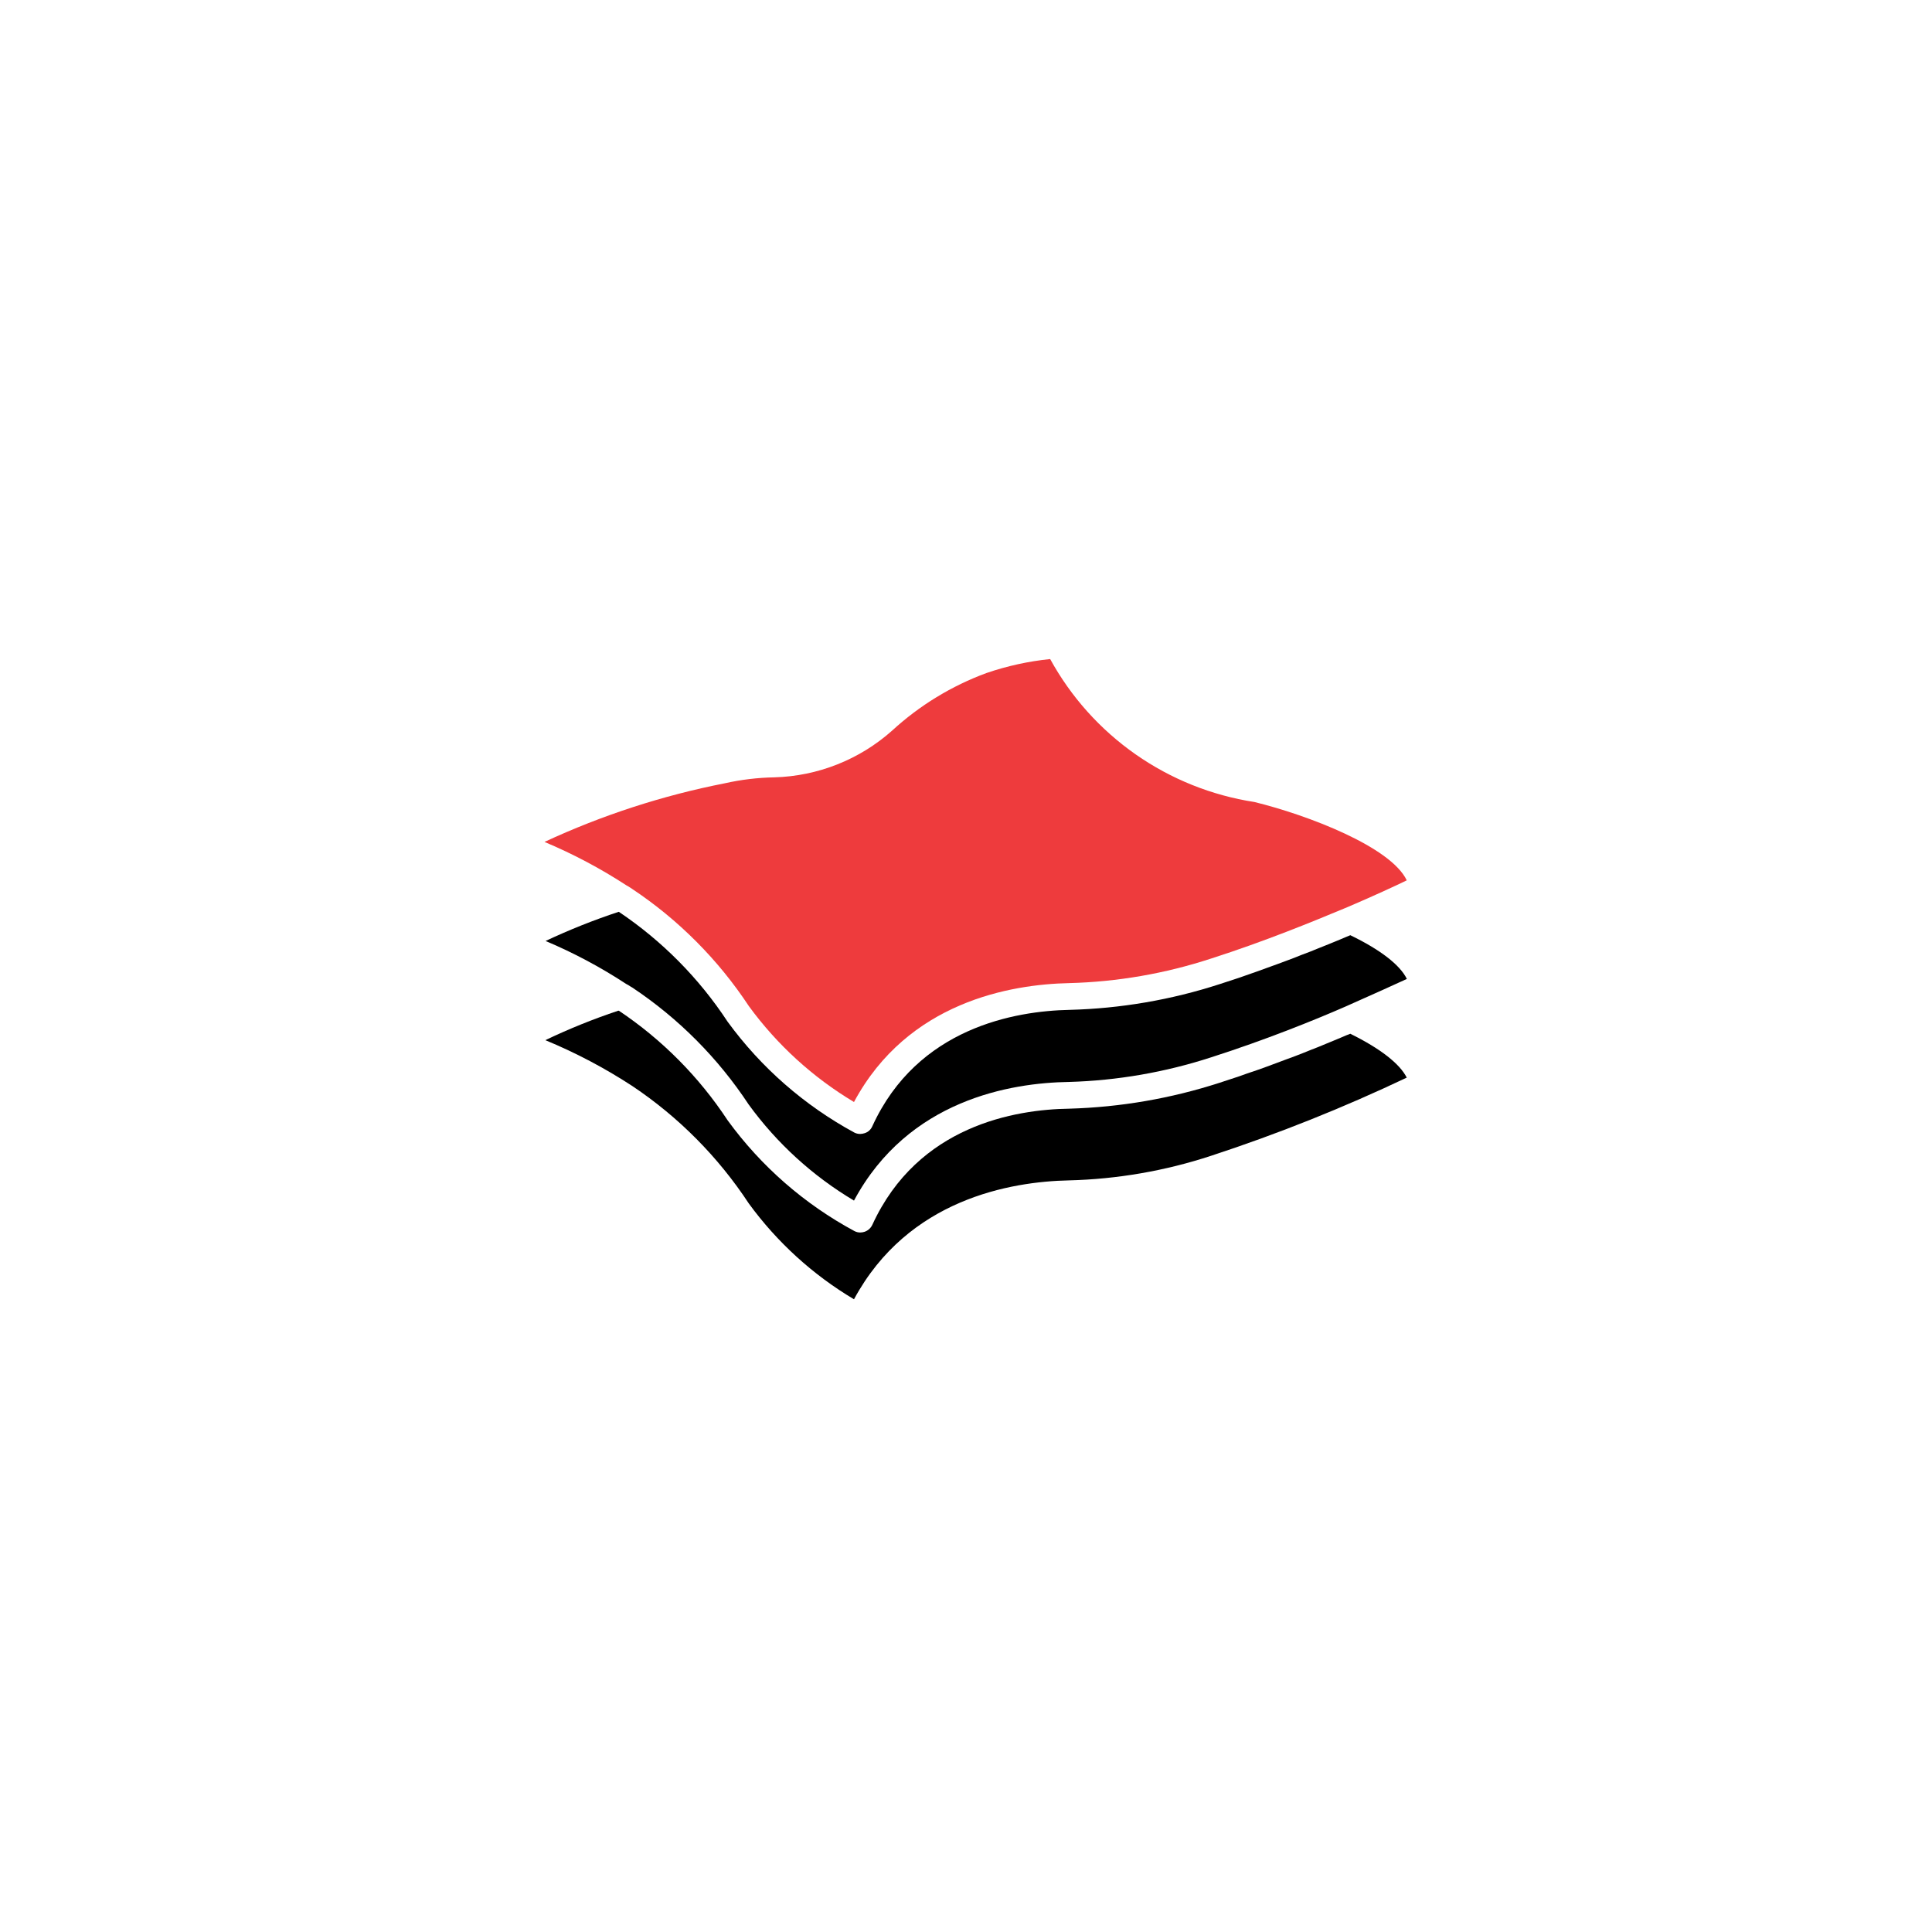 <svg width="85" height="85" viewBox="0 0 85 85" fill="none" xmlns="http://www.w3.org/2000/svg">
<g clip-path="url(#clip0_1_634)">
<path d="M59.408 41.145L59.213 41.226L58.958 41.334L58.627 41.47L58.334 41.589L57.966 41.736L57.662 41.86L57.261 42.012L56.936 42.142L56.502 42.305L56.166 42.429L55.684 42.603L55.358 42.722L54.816 42.912L54.523 43.015L53.662 43.297C51.525 43.991 49.299 44.372 47.053 44.43C44.668 44.478 40.364 45.21 38.38 49.547C38.349 49.62 38.303 49.686 38.244 49.739C38.185 49.793 38.115 49.833 38.039 49.856C37.976 49.877 37.91 49.888 37.843 49.889C37.755 49.89 37.667 49.869 37.589 49.829C35.391 48.636 33.485 46.97 32.011 44.95C30.754 43.035 29.126 41.391 27.224 40.115C26.126 40.477 25.05 40.906 24.004 41.399C25.238 41.92 26.423 42.551 27.544 43.286C27.613 43.321 27.68 43.361 27.744 43.405L27.82 43.449C29.853 44.803 31.593 46.553 32.938 48.593C34.18 50.302 35.757 51.74 37.572 52.821C39.958 48.376 44.484 47.639 47.032 47.601C49.158 47.54 51.265 47.175 53.288 46.517C55.673 45.752 57.809 44.89 59.185 44.289C60.411 43.747 61.354 43.318 61.896 43.069C61.592 42.451 60.73 41.784 59.408 41.145Z" fill="black"/>
<path d="M59.408 45.481L59.24 45.546L58.985 45.655L58.66 45.79L58.356 45.915L58.004 46.061L57.684 46.186L57.294 46.343L56.958 46.473L56.529 46.631L56.182 46.761L55.716 46.934L55.369 47.059L54.827 47.243L54.523 47.352L53.651 47.639C51.517 48.329 49.295 48.712 47.053 48.777C44.674 48.81 40.386 49.514 38.38 53.884C38.347 53.956 38.3 54.02 38.241 54.074C38.183 54.127 38.114 54.167 38.039 54.193C37.976 54.214 37.91 54.225 37.843 54.225C37.758 54.225 37.675 54.204 37.599 54.166C35.394 52.98 33.483 51.312 32.011 49.287C30.754 47.377 29.129 45.739 27.229 44.468H27.197C26.103 44.833 25.033 45.265 23.993 45.763C25.331 46.316 26.614 46.993 27.826 47.785C29.859 49.147 31.599 50.901 32.943 52.946C34.185 54.65 35.76 56.085 37.572 57.163C39.952 52.751 44.473 51.986 47.026 51.932C49.155 51.879 51.265 51.514 53.288 50.848C56.225 49.885 59.098 48.737 61.891 47.411C61.587 46.804 60.73 46.132 59.408 45.481Z" fill="black"/>
<path d="M27.728 39.052L27.809 39.106C29.851 40.465 31.598 42.22 32.948 44.267C34.191 45.969 35.764 47.403 37.572 48.484C39.941 44.072 44.473 43.308 47.032 43.253C49.16 43.199 51.27 42.833 53.293 42.169C55.64 41.416 57.765 40.543 59.142 39.968L59.223 39.936C60.427 39.421 61.392 38.976 61.891 38.732C61.197 37.263 57.554 35.865 55.19 35.285C53.31 34.996 51.522 34.279 49.963 33.189C48.404 32.098 47.118 30.664 46.203 28.996C45.25 29.093 44.311 29.299 43.405 29.609C41.867 30.175 40.454 31.037 39.247 32.146C37.815 33.421 35.977 34.149 34.06 34.2C33.33 34.214 32.603 34.301 31.891 34.461C29.152 34.998 26.487 35.865 23.955 37.041C25.213 37.569 26.422 38.21 27.565 38.955C27.593 38.965 27.658 39.009 27.728 39.052Z" fill="#EE3B3D"/>
</g>
<defs>
<clipPath id="clip0_1_634">
<rect width="40" height="40" fill="white" transform="translate(22.443 23.066) scale(1.003)"/>
</clipPath>
</defs>
</svg>
